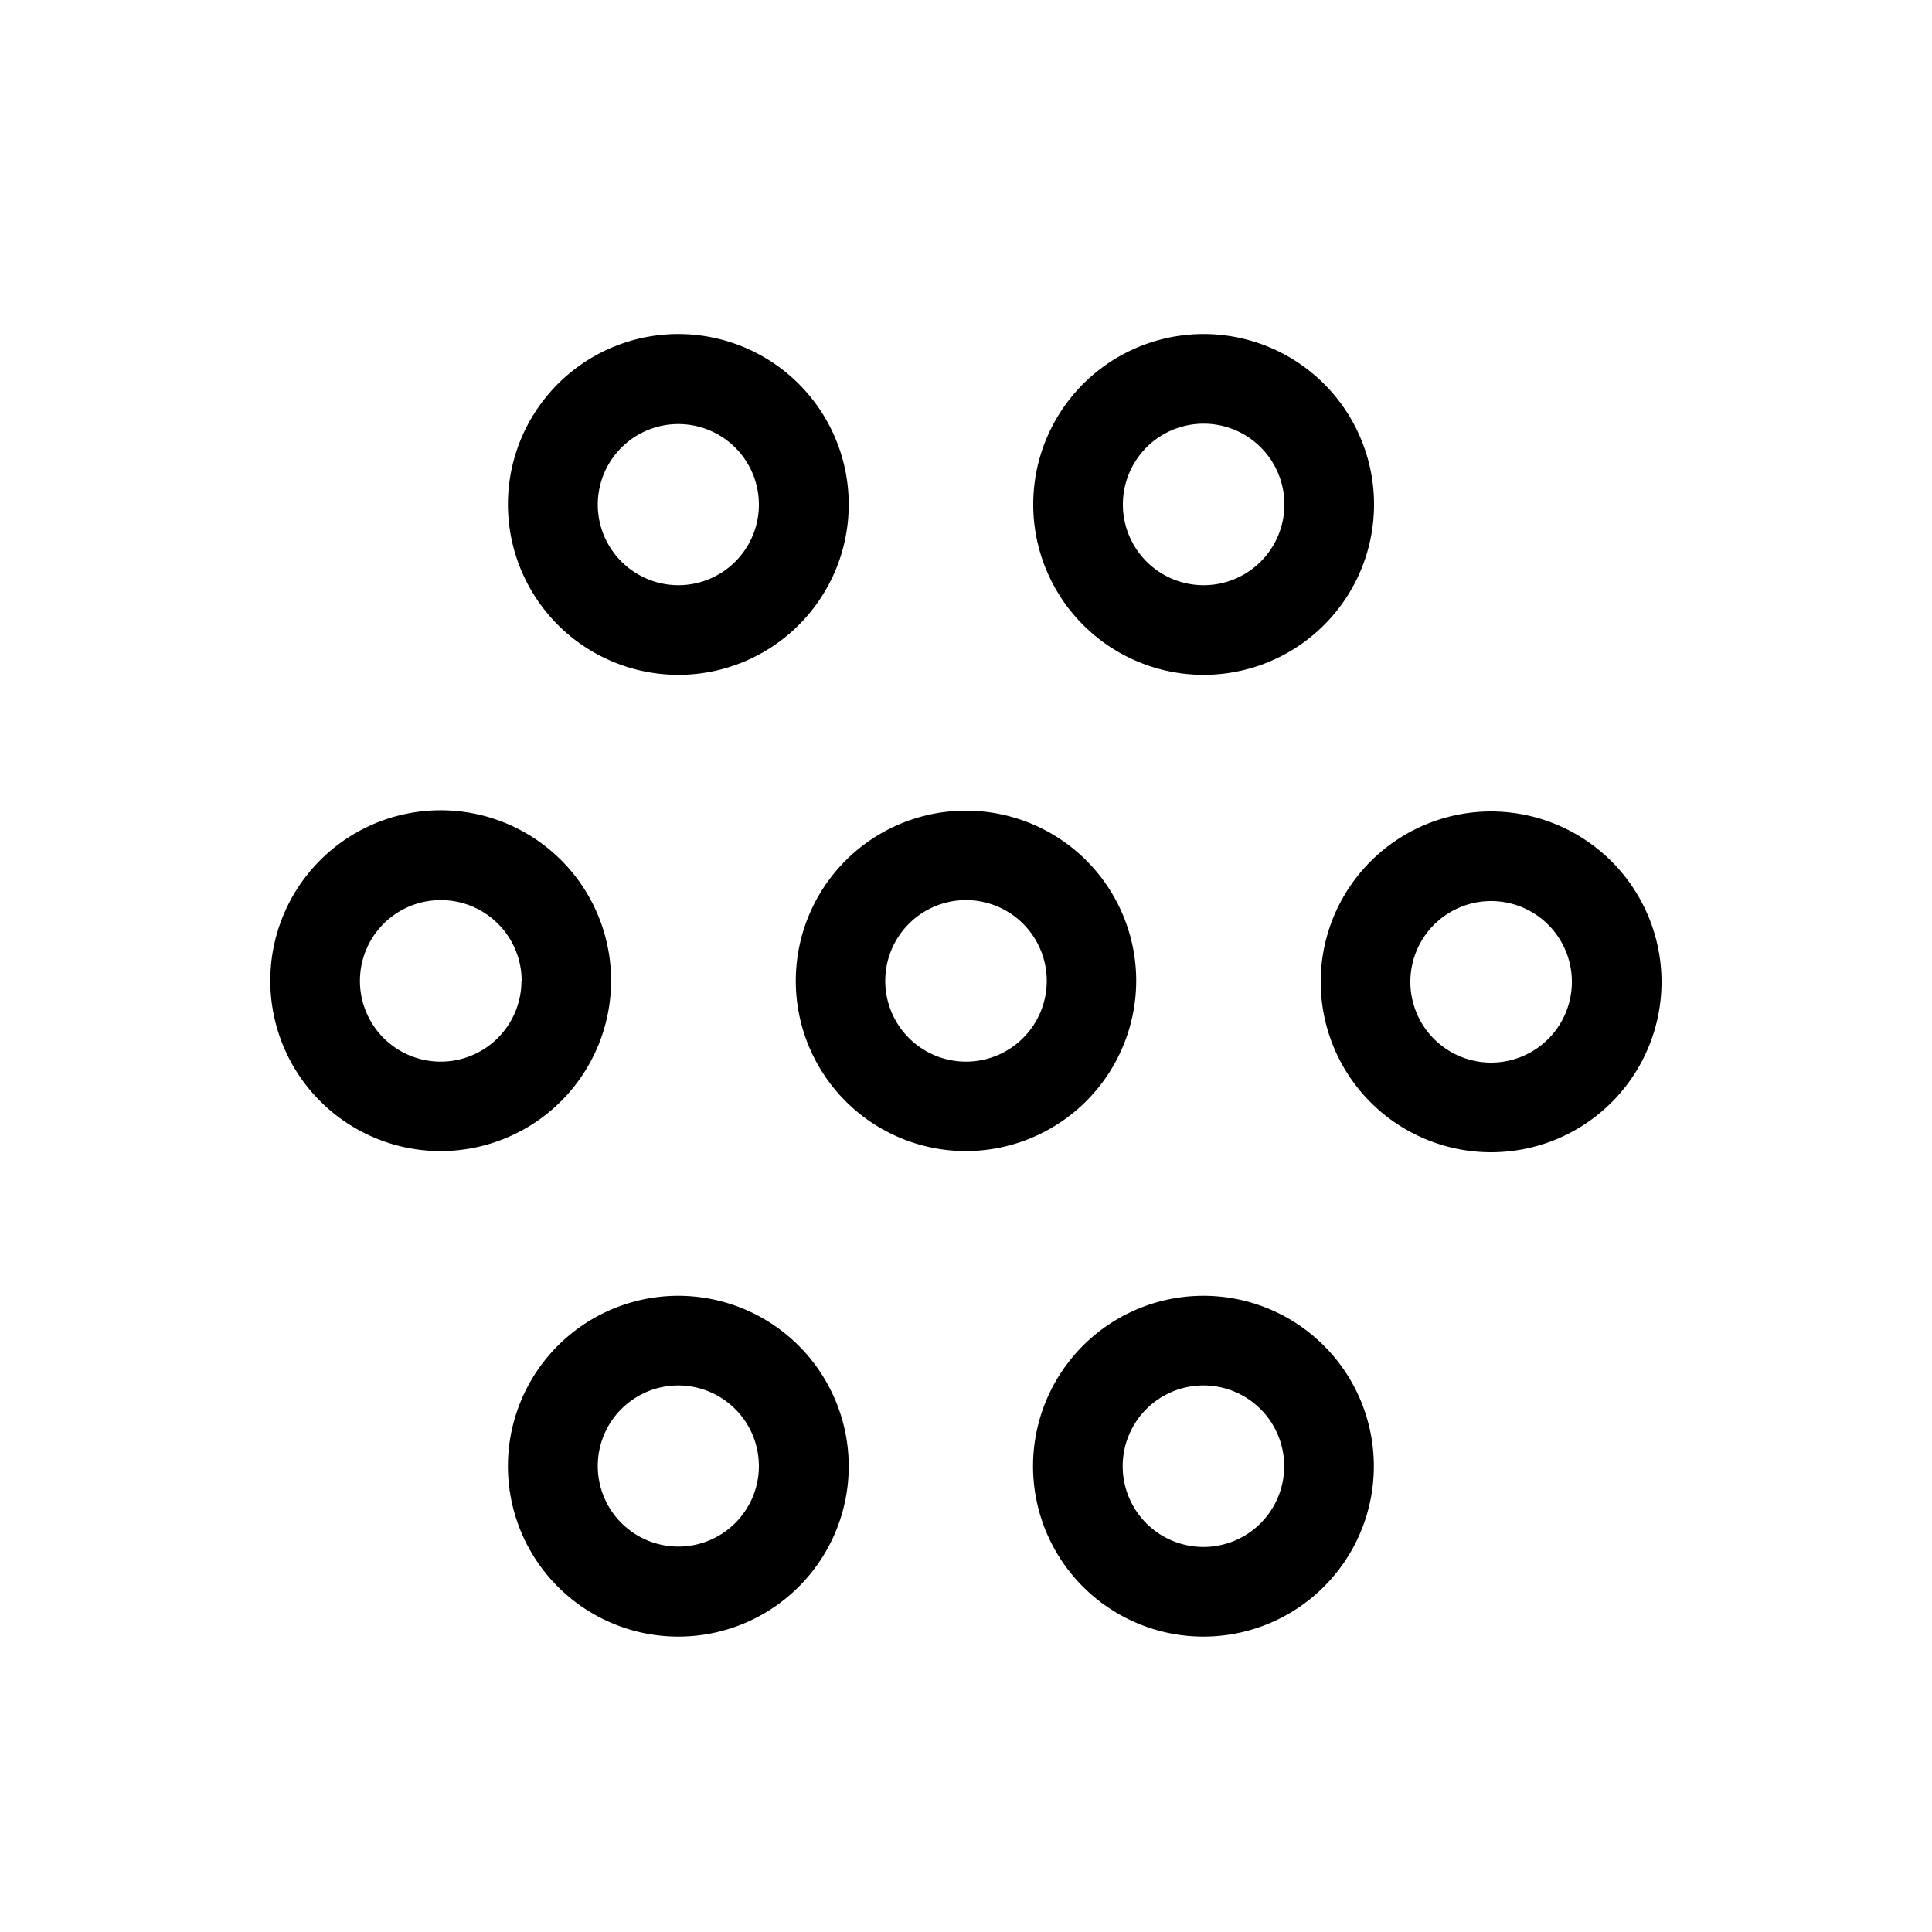 <svg xmlns="http://www.w3.org/2000/svg" viewBox="0 0 100 100"><g id="Outline"><path d="M31.63,50.77a8.82,8.82,0,1,0-8.82,8.81A8.83,8.83,0,0,0,31.63,50.77Zm-4.64,0a4.18,4.18,0,1,1-4.18-4.18A4.18,4.18,0,0,1,27,50.77Z"/><path d="M58.81,50.77A8.81,8.81,0,1,0,50,59.58,8.83,8.83,0,0,0,58.81,50.77Zm-4.63,0A4.18,4.18,0,1,1,50,46.59,4.18,4.18,0,0,1,54.18,50.77Z"/><path d="M77.18,42A8.82,8.82,0,1,0,86,50.77,8.83,8.83,0,0,0,77.18,42Zm4.18,8.82a4.18,4.18,0,1,1-4.18-4.18A4.18,4.18,0,0,1,81.36,50.77Z"/><path d="M35.11,67.07a8.82,8.82,0,1,0,8.82,8.81A8.83,8.83,0,0,0,35.11,67.07Zm4.17,8.81a4.17,4.17,0,1,1-4.17-4.17A4.18,4.18,0,0,1,39.28,75.88Z"/><path d="M62.29,67.07a8.82,8.82,0,1,0,8.82,8.81A8.82,8.82,0,0,0,62.29,67.07Zm4.18,8.81a4.18,4.18,0,1,1-4.18-4.17A4.18,4.18,0,0,1,66.47,75.88Z"/><path d="M35.11,34.93a8.82,8.82,0,1,0-8.82-8.81A8.83,8.83,0,0,0,35.11,34.93Zm-4.17-8.81a4.17,4.17,0,1,1,4.17,4.17A4.18,4.18,0,0,1,30.94,26.12Z"/><path d="M62.29,34.93a8.82,8.82,0,1,0-8.81-8.81A8.82,8.82,0,0,0,62.29,34.93Zm-4.17-8.81a4.18,4.18,0,1,1,4.17,4.17A4.18,4.18,0,0,1,58.12,26.12Z"/></g></svg>